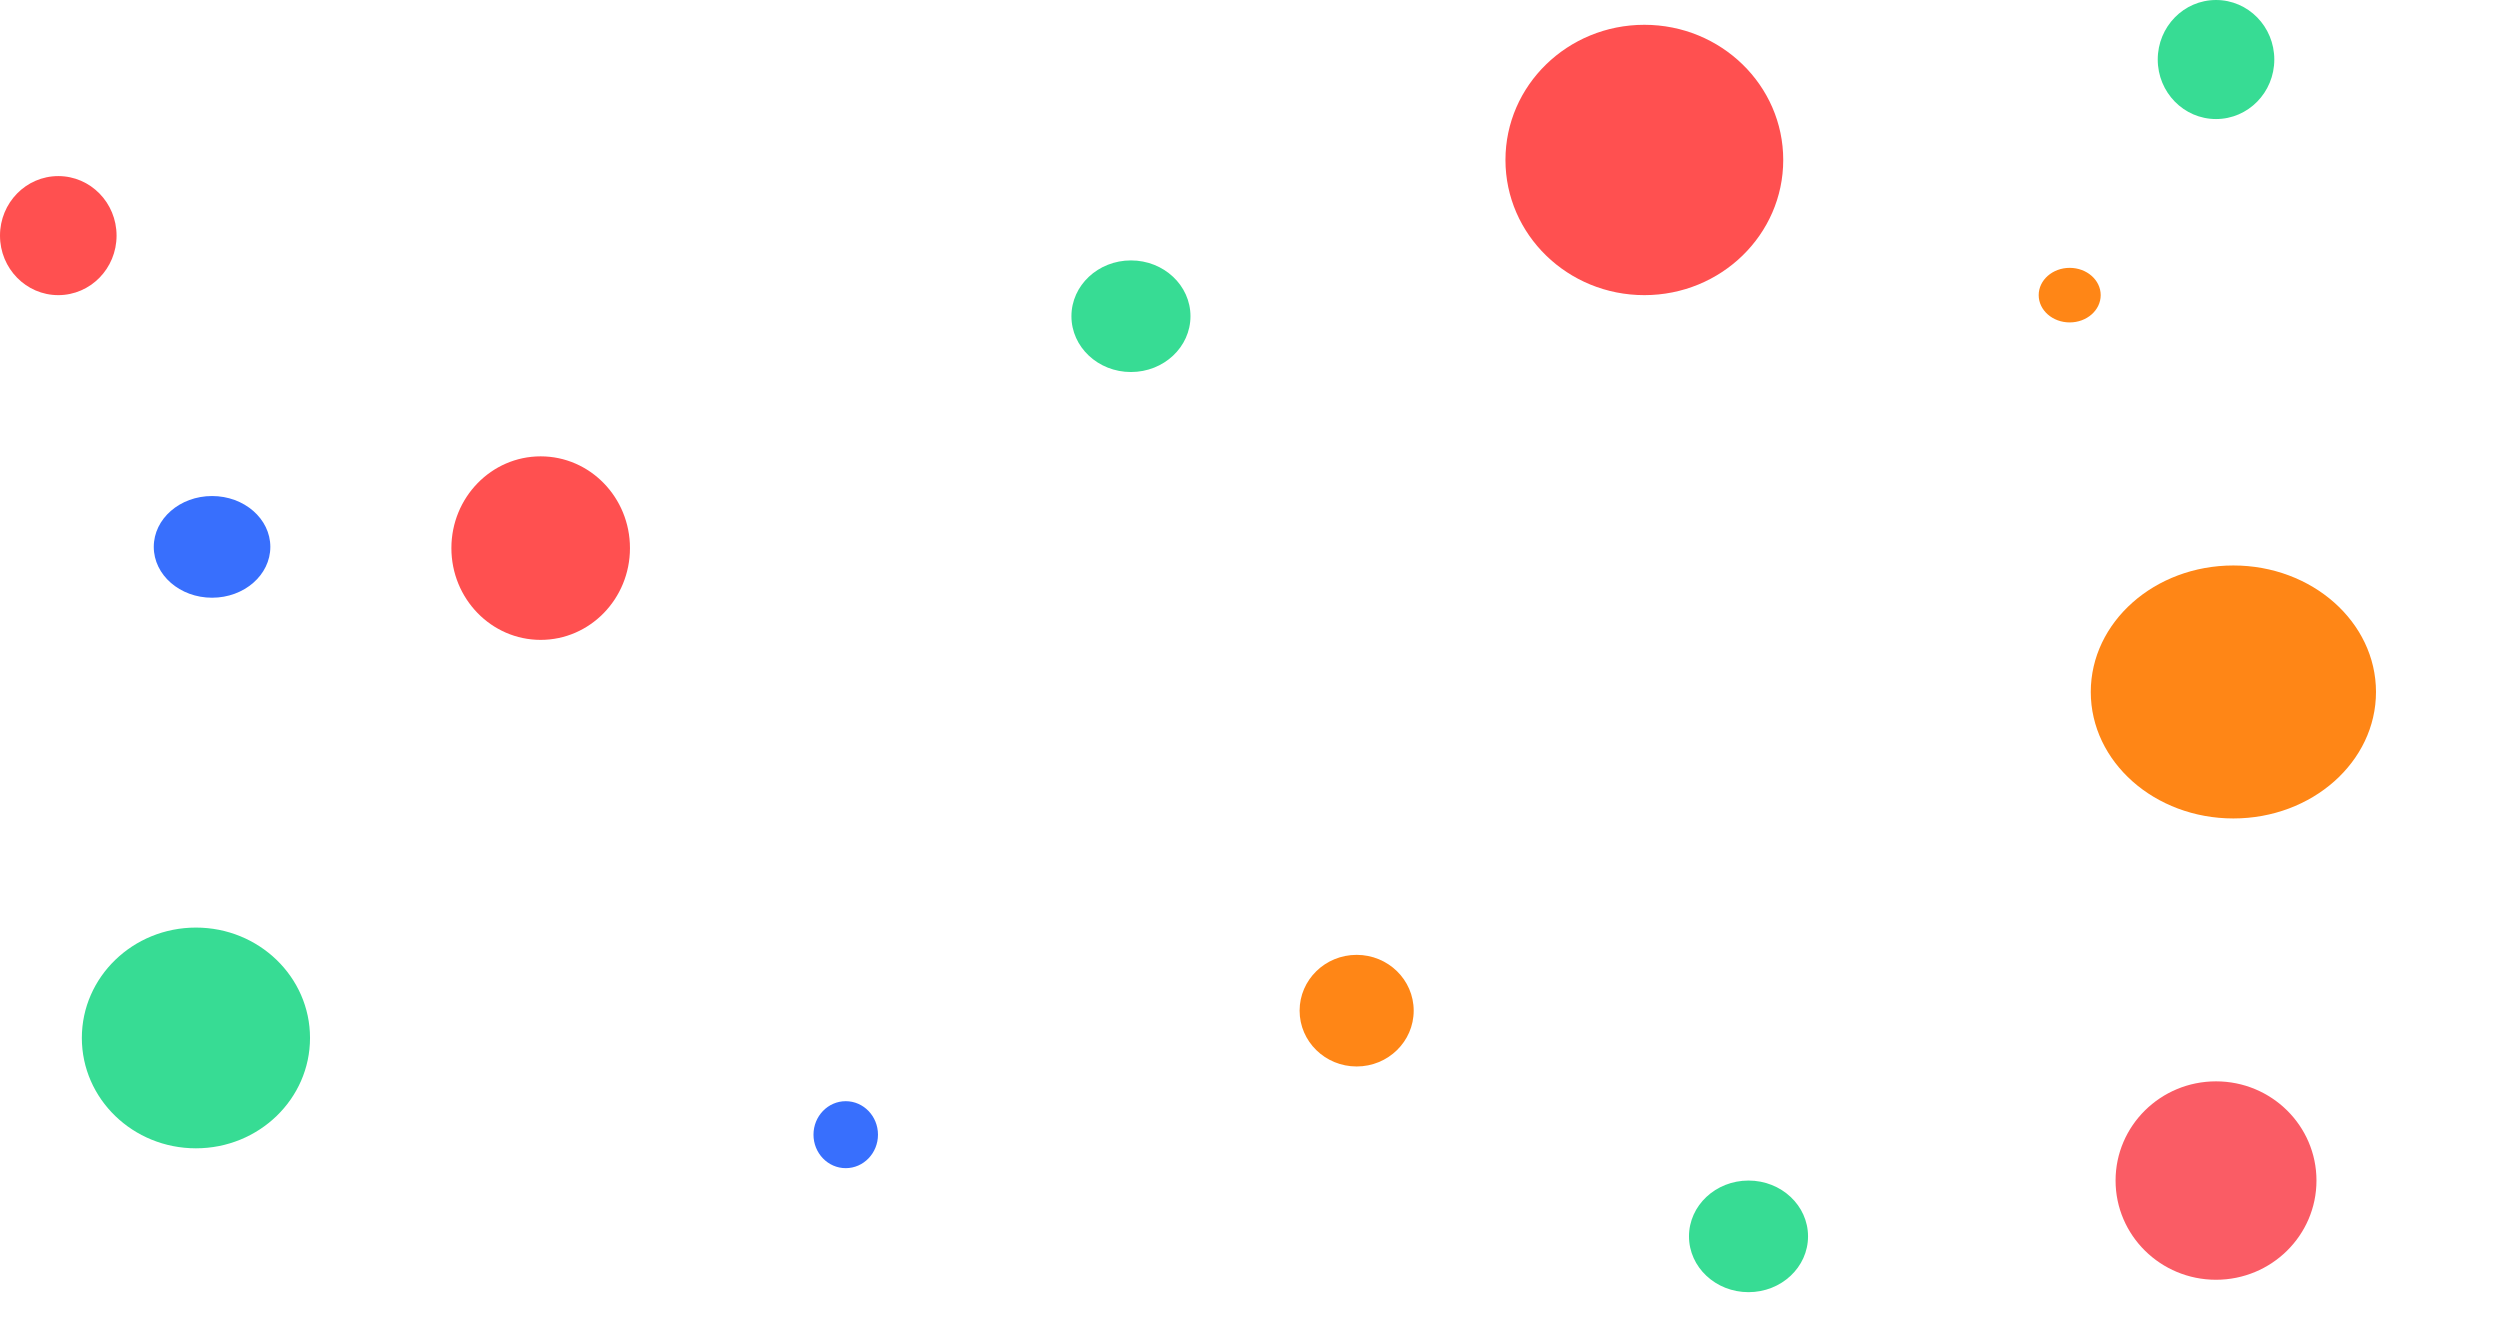 <svg width="1008" height="533" viewBox="0 0 1008 533" fill="none" xmlns="http://www.w3.org/2000/svg">
<ellipse cx="23.5" cy="95" rx="23.5" ry="24" fill="#FF5050"/>
<ellipse cx="893.5" cy="24" rx="23.5" ry="24" fill="#37DC94"/>
<ellipse cx="79" cy="418.5" rx="46" ry="44.5" fill="#37DC94"/>
<ellipse cx="456" cy="127.5" rx="24" ry="22.5" fill="#37DC94"/>
<ellipse cx="705" cy="498.5" rx="24" ry="22.5" fill="#37DC94"/>
<ellipse cx="218" cy="221" rx="36" ry="37" fill="#FF5050"/>
<ellipse cx="663" cy="64.5" rx="56" ry="54.5" fill="#FF5050"/>
<ellipse cx="893.5" cy="476" rx="40.5" ry="40" fill="#FA5C65"/>
<ellipse cx="85.5" cy="220.5" rx="23.5" ry="20.5" fill="#386FFD"/>
<ellipse cx="341" cy="457.5" rx="13" ry="13.5" fill="#386FFD"/>
<ellipse cx="547" cy="407.5" rx="23" ry="22.5" fill="#FF8616"/>
<ellipse cx="834.5" cy="119" rx="12.5" ry="11" fill="#FF8616"/>
<ellipse cx="900.5" cy="279" rx="57.5" ry="51" fill="#FF8616"/>
</svg>
<!-- parinya -->

